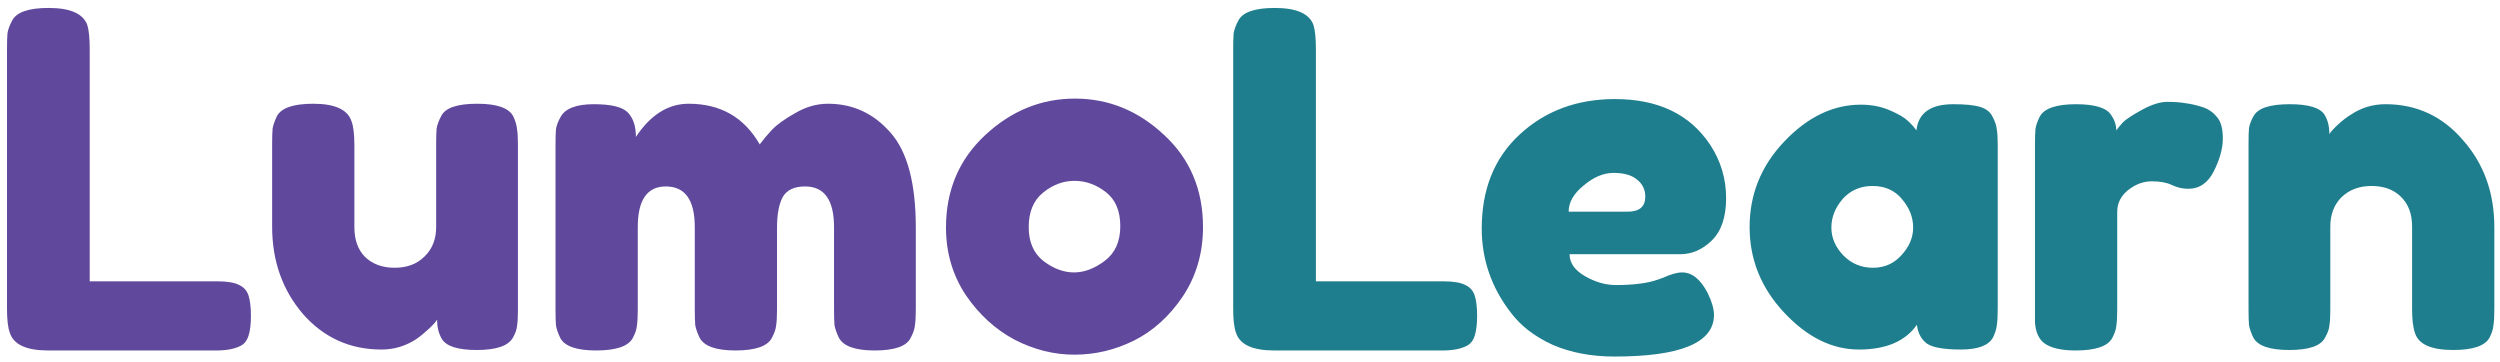 <svg width="214" height="31" viewBox="0 0 214 31" fill="none" xmlns="http://www.w3.org/2000/svg">
<path d="M7.68 24.08H18.56C19.44 24.08 20.08 24.187 20.48 24.4C20.88 24.587 21.147 24.893 21.28 25.32C21.413 25.747 21.48 26.32 21.48 27.04C21.48 27.733 21.413 28.293 21.28 28.72C21.147 29.147 20.92 29.44 20.6 29.6C20.093 29.867 19.4 30 18.52 30H4.12C2.253 30 1.16 29.493 0.84 28.48C0.68 28.053 0.6 27.373 0.6 26.44V4.2C0.6 3.587 0.613 3.133 0.64 2.84C0.693 2.52 0.827 2.16 1.04 1.76C1.413 1.04 2.453 0.68 4.16 0.68C6.027 0.68 7.133 1.173 7.48 2.16C7.613 2.613 7.68 3.307 7.68 4.24V24.08ZM32.655 29.92C29.962 29.92 27.722 28.907 25.935 26.88C24.175 24.827 23.295 22.333 23.295 19.4V12.4C23.295 11.76 23.309 11.293 23.335 11C23.389 10.707 23.509 10.36 23.695 9.96C24.069 9.24 25.109 8.88 26.815 8.88C28.682 8.88 29.775 9.387 30.095 10.4C30.255 10.827 30.335 11.507 30.335 12.44V19.44C30.335 20.533 30.642 21.387 31.255 22C31.895 22.613 32.735 22.92 33.775 22.92C34.842 22.92 35.695 22.6 36.335 21.96C37.002 21.32 37.335 20.48 37.335 19.44V12.36C37.335 11.747 37.349 11.293 37.375 11C37.429 10.68 37.562 10.32 37.775 9.92C38.122 9.227 39.149 8.88 40.855 8.88C42.535 8.88 43.562 9.24 43.935 9.96C44.122 10.36 44.229 10.72 44.255 11.04C44.309 11.333 44.335 11.787 44.335 12.4V26.56C44.335 27.147 44.309 27.6 44.255 27.92C44.229 28.213 44.109 28.547 43.895 28.92C43.495 29.613 42.469 29.96 40.815 29.96C39.189 29.96 38.189 29.64 37.815 29C37.549 28.547 37.415 28 37.415 27.36C37.309 27.547 37.069 27.813 36.695 28.16C36.322 28.507 35.962 28.8 35.615 29.04C34.709 29.627 33.722 29.92 32.655 29.92ZM54.433 11.72C55.687 9.827 57.193 8.88 58.953 8.88C61.673 8.88 63.7 10.04 65.033 12.36C65.326 11.96 65.673 11.547 66.073 11.12C66.5 10.667 67.166 10.187 68.073 9.68C68.98 9.147 69.913 8.88 70.873 8.88C73.007 8.88 74.793 9.707 76.233 11.36C77.673 12.987 78.393 15.693 78.393 19.48V26.48C78.393 27.093 78.367 27.56 78.313 27.88C78.287 28.173 78.166 28.52 77.953 28.92C77.606 29.64 76.58 30 74.873 30C73.193 30 72.166 29.627 71.793 28.88C71.606 28.48 71.487 28.133 71.433 27.84C71.406 27.52 71.393 27.053 71.393 26.44V19.44C71.393 17.12 70.567 15.96 68.913 15.96C67.98 15.96 67.34 16.267 66.993 16.88C66.673 17.493 66.513 18.36 66.513 19.48V26.48C66.513 27.12 66.487 27.587 66.433 27.88C66.406 28.173 66.287 28.52 66.073 28.92C65.7 29.64 64.66 30 62.953 30C61.273 30 60.246 29.627 59.873 28.88C59.687 28.48 59.566 28.133 59.513 27.84C59.486 27.52 59.473 27.053 59.473 26.44V19.44C59.473 17.12 58.647 15.96 56.993 15.96C55.393 15.96 54.593 17.12 54.593 19.44V26.52C54.593 27.133 54.566 27.6 54.513 27.92C54.486 28.213 54.367 28.56 54.153 28.96C53.753 29.653 52.713 30 51.033 30C49.353 30 48.327 29.64 47.953 28.92C47.767 28.52 47.647 28.173 47.593 27.88C47.566 27.587 47.553 27.12 47.553 26.48V12.4C47.553 11.787 47.566 11.333 47.593 11.04C47.647 10.72 47.78 10.373 47.993 10C48.393 9.28 49.34 8.92 50.833 8.92C52.327 8.92 53.3 9.16 53.753 9.64C54.206 10.12 54.433 10.813 54.433 11.72ZM80.977 19.48C80.977 16.28 82.097 13.64 84.337 11.56C86.577 9.48 89.137 8.44 92.017 8.44C94.897 8.44 97.443 9.48 99.657 11.56C101.87 13.613 102.977 16.24 102.977 19.44C102.977 21.653 102.403 23.627 101.257 25.36C100.11 27.067 98.71 28.333 97.057 29.16C95.43 29.96 93.737 30.36 91.977 30.36C90.217 30.36 88.51 29.933 86.857 29.08C85.203 28.2 83.803 26.92 82.657 25.24C81.537 23.533 80.977 21.613 80.977 19.48ZM89.337 22.36C90.19 23 91.057 23.32 91.937 23.32C92.817 23.32 93.697 22.987 94.577 22.32C95.457 21.653 95.897 20.667 95.897 19.36C95.897 18.053 95.483 17.08 94.657 16.44C93.83 15.8 92.937 15.48 91.977 15.48C91.017 15.48 90.123 15.813 89.297 16.48C88.47 17.147 88.057 18.133 88.057 19.44C88.057 20.72 88.483 21.693 89.337 22.36Z" fill="#60489C"/>
<path d="M112.641 24.08H123.521C124.401 24.08 125.041 24.187 125.441 24.4C125.841 24.587 126.108 24.893 126.241 25.32C126.374 25.747 126.441 26.32 126.441 27.04C126.441 27.733 126.374 28.293 126.241 28.72C126.108 29.147 125.881 29.44 125.561 29.6C125.054 29.867 124.361 30 123.481 30H109.081C107.214 30 106.121 29.493 105.801 28.48C105.641 28.053 105.561 27.373 105.561 26.44V4.2C105.561 3.587 105.574 3.133 105.601 2.84C105.654 2.52 105.788 2.16 106.001 1.76C106.374 1.04 107.414 0.68 109.121 0.68C110.988 0.68 112.094 1.173 112.441 2.16C112.574 2.613 112.641 3.307 112.641 4.24V24.08ZM147.756 16.96C147.756 18.587 147.343 19.8 146.516 20.6C145.716 21.373 144.823 21.76 143.836 21.76H134.356C134.356 22.507 134.796 23.133 135.676 23.64C136.556 24.147 137.436 24.4 138.316 24.4C139.863 24.4 141.076 24.24 141.956 23.92L142.396 23.76C143.036 23.467 143.569 23.32 143.996 23.32C144.849 23.32 145.583 23.92 146.196 25.12C146.543 25.84 146.716 26.453 146.716 26.96C146.716 29.333 143.876 30.52 138.196 30.52C136.223 30.52 134.463 30.187 132.916 29.52C131.396 28.827 130.209 27.92 129.356 26.8C127.676 24.64 126.836 22.227 126.836 19.56C126.836 16.2 127.916 13.52 130.076 11.52C132.263 9.493 134.983 8.48 138.236 8.48C141.943 8.48 144.663 9.787 146.396 12.4C147.303 13.787 147.756 15.307 147.756 16.96ZM139.316 18.12C140.329 18.12 140.836 17.693 140.836 16.84C140.836 16.227 140.596 15.733 140.116 15.36C139.663 14.987 138.996 14.8 138.116 14.8C137.263 14.8 136.409 15.16 135.556 15.88C134.703 16.573 134.276 17.32 134.276 18.12H139.316ZM164.046 11.16C164.206 9.667 165.259 8.92 167.206 8.92C168.246 8.92 169.019 9 169.526 9.16C170.032 9.32 170.379 9.6 170.566 10C170.779 10.4 170.899 10.76 170.926 11.08C170.979 11.373 171.006 11.827 171.006 12.44V26.44C171.006 27.053 170.979 27.52 170.926 27.84C170.899 28.133 170.792 28.48 170.606 28.88C170.232 29.573 169.312 29.92 167.846 29.92C166.406 29.92 165.432 29.747 164.926 29.4C164.446 29.027 164.166 28.493 164.086 27.8C163.099 29.213 161.446 29.92 159.126 29.92C156.832 29.92 154.699 28.867 152.726 26.76C150.752 24.653 149.766 22.213 149.766 19.44C149.766 16.64 150.752 14.2 152.726 12.12C154.726 10.013 156.912 8.96 159.286 8.96C160.192 8.96 161.019 9.12 161.766 9.44C162.512 9.76 163.032 10.067 163.326 10.36C163.619 10.627 163.859 10.893 164.046 11.16ZM156.766 19.48C156.766 20.36 157.112 21.16 157.806 21.88C158.499 22.573 159.339 22.92 160.326 22.92C161.312 22.92 162.126 22.56 162.766 21.84C163.432 21.12 163.766 20.333 163.766 19.48C163.766 18.6 163.446 17.787 162.806 17.04C162.192 16.293 161.352 15.92 160.286 15.92C159.246 15.92 158.392 16.293 157.726 17.04C157.086 17.787 156.766 18.6 156.766 19.48ZM188.514 9.16C189.02 9.32 189.434 9.6 189.754 10C190.1 10.373 190.274 10.987 190.274 11.84C190.274 12.693 190.02 13.627 189.514 14.64C189.007 15.653 188.274 16.16 187.314 16.16C186.834 16.16 186.367 16.053 185.914 15.84C185.487 15.627 184.914 15.52 184.194 15.52C183.474 15.52 182.794 15.773 182.154 16.28C181.54 16.787 181.234 17.4 181.234 18.12V26.52C181.234 27.133 181.207 27.6 181.154 27.92C181.127 28.213 181.007 28.56 180.794 28.96C180.394 29.653 179.354 30 177.674 30C176.394 30 175.474 29.773 174.914 29.32C174.487 28.947 174.247 28.373 174.194 27.6C174.194 27.333 174.194 26.947 174.194 26.44V12.4C174.194 11.787 174.207 11.333 174.234 11.04C174.287 10.72 174.407 10.373 174.594 10C174.967 9.28 176.007 8.92 177.714 8.92C179.314 8.92 180.314 9.227 180.714 9.84C181.007 10.267 181.154 10.707 181.154 11.16C181.287 10.973 181.474 10.747 181.714 10.48C181.98 10.213 182.527 9.853 183.354 9.4C184.18 8.947 184.9 8.72 185.514 8.72C186.154 8.72 186.687 8.76 187.114 8.84C187.54 8.893 188.007 9 188.514 9.16ZM204.195 8.92C206.862 8.92 209.075 9.947 210.835 12C212.622 14.027 213.515 16.507 213.515 19.44V26.48C213.515 27.093 213.488 27.56 213.435 27.88C213.408 28.173 213.302 28.507 213.115 28.88C212.742 29.6 211.702 29.96 209.995 29.96C208.102 29.96 207.008 29.467 206.715 28.48C206.555 28.027 206.475 27.347 206.475 26.44V19.4C206.475 18.307 206.155 17.453 205.515 16.84C204.902 16.227 204.062 15.92 202.995 15.92C201.955 15.92 201.102 16.24 200.435 16.88C199.795 17.52 199.475 18.36 199.475 19.4V26.48C199.475 27.093 199.448 27.56 199.395 27.88C199.368 28.173 199.248 28.507 199.035 28.88C198.688 29.6 197.662 29.96 195.955 29.96C194.275 29.96 193.248 29.6 192.875 28.88C192.688 28.48 192.568 28.133 192.515 27.84C192.488 27.52 192.475 27.053 192.475 26.44V12.28C192.475 11.693 192.488 11.253 192.515 10.96C192.568 10.64 192.702 10.293 192.915 9.92C193.288 9.253 194.315 8.92 195.995 8.92C197.622 8.92 198.622 9.227 198.995 9.84C199.262 10.293 199.395 10.84 199.395 11.48C199.502 11.293 199.742 11.027 200.115 10.68C200.488 10.333 200.848 10.053 201.195 9.84C202.102 9.227 203.102 8.92 204.195 8.92Z" fill="#1F7E8E"/>
</svg>
